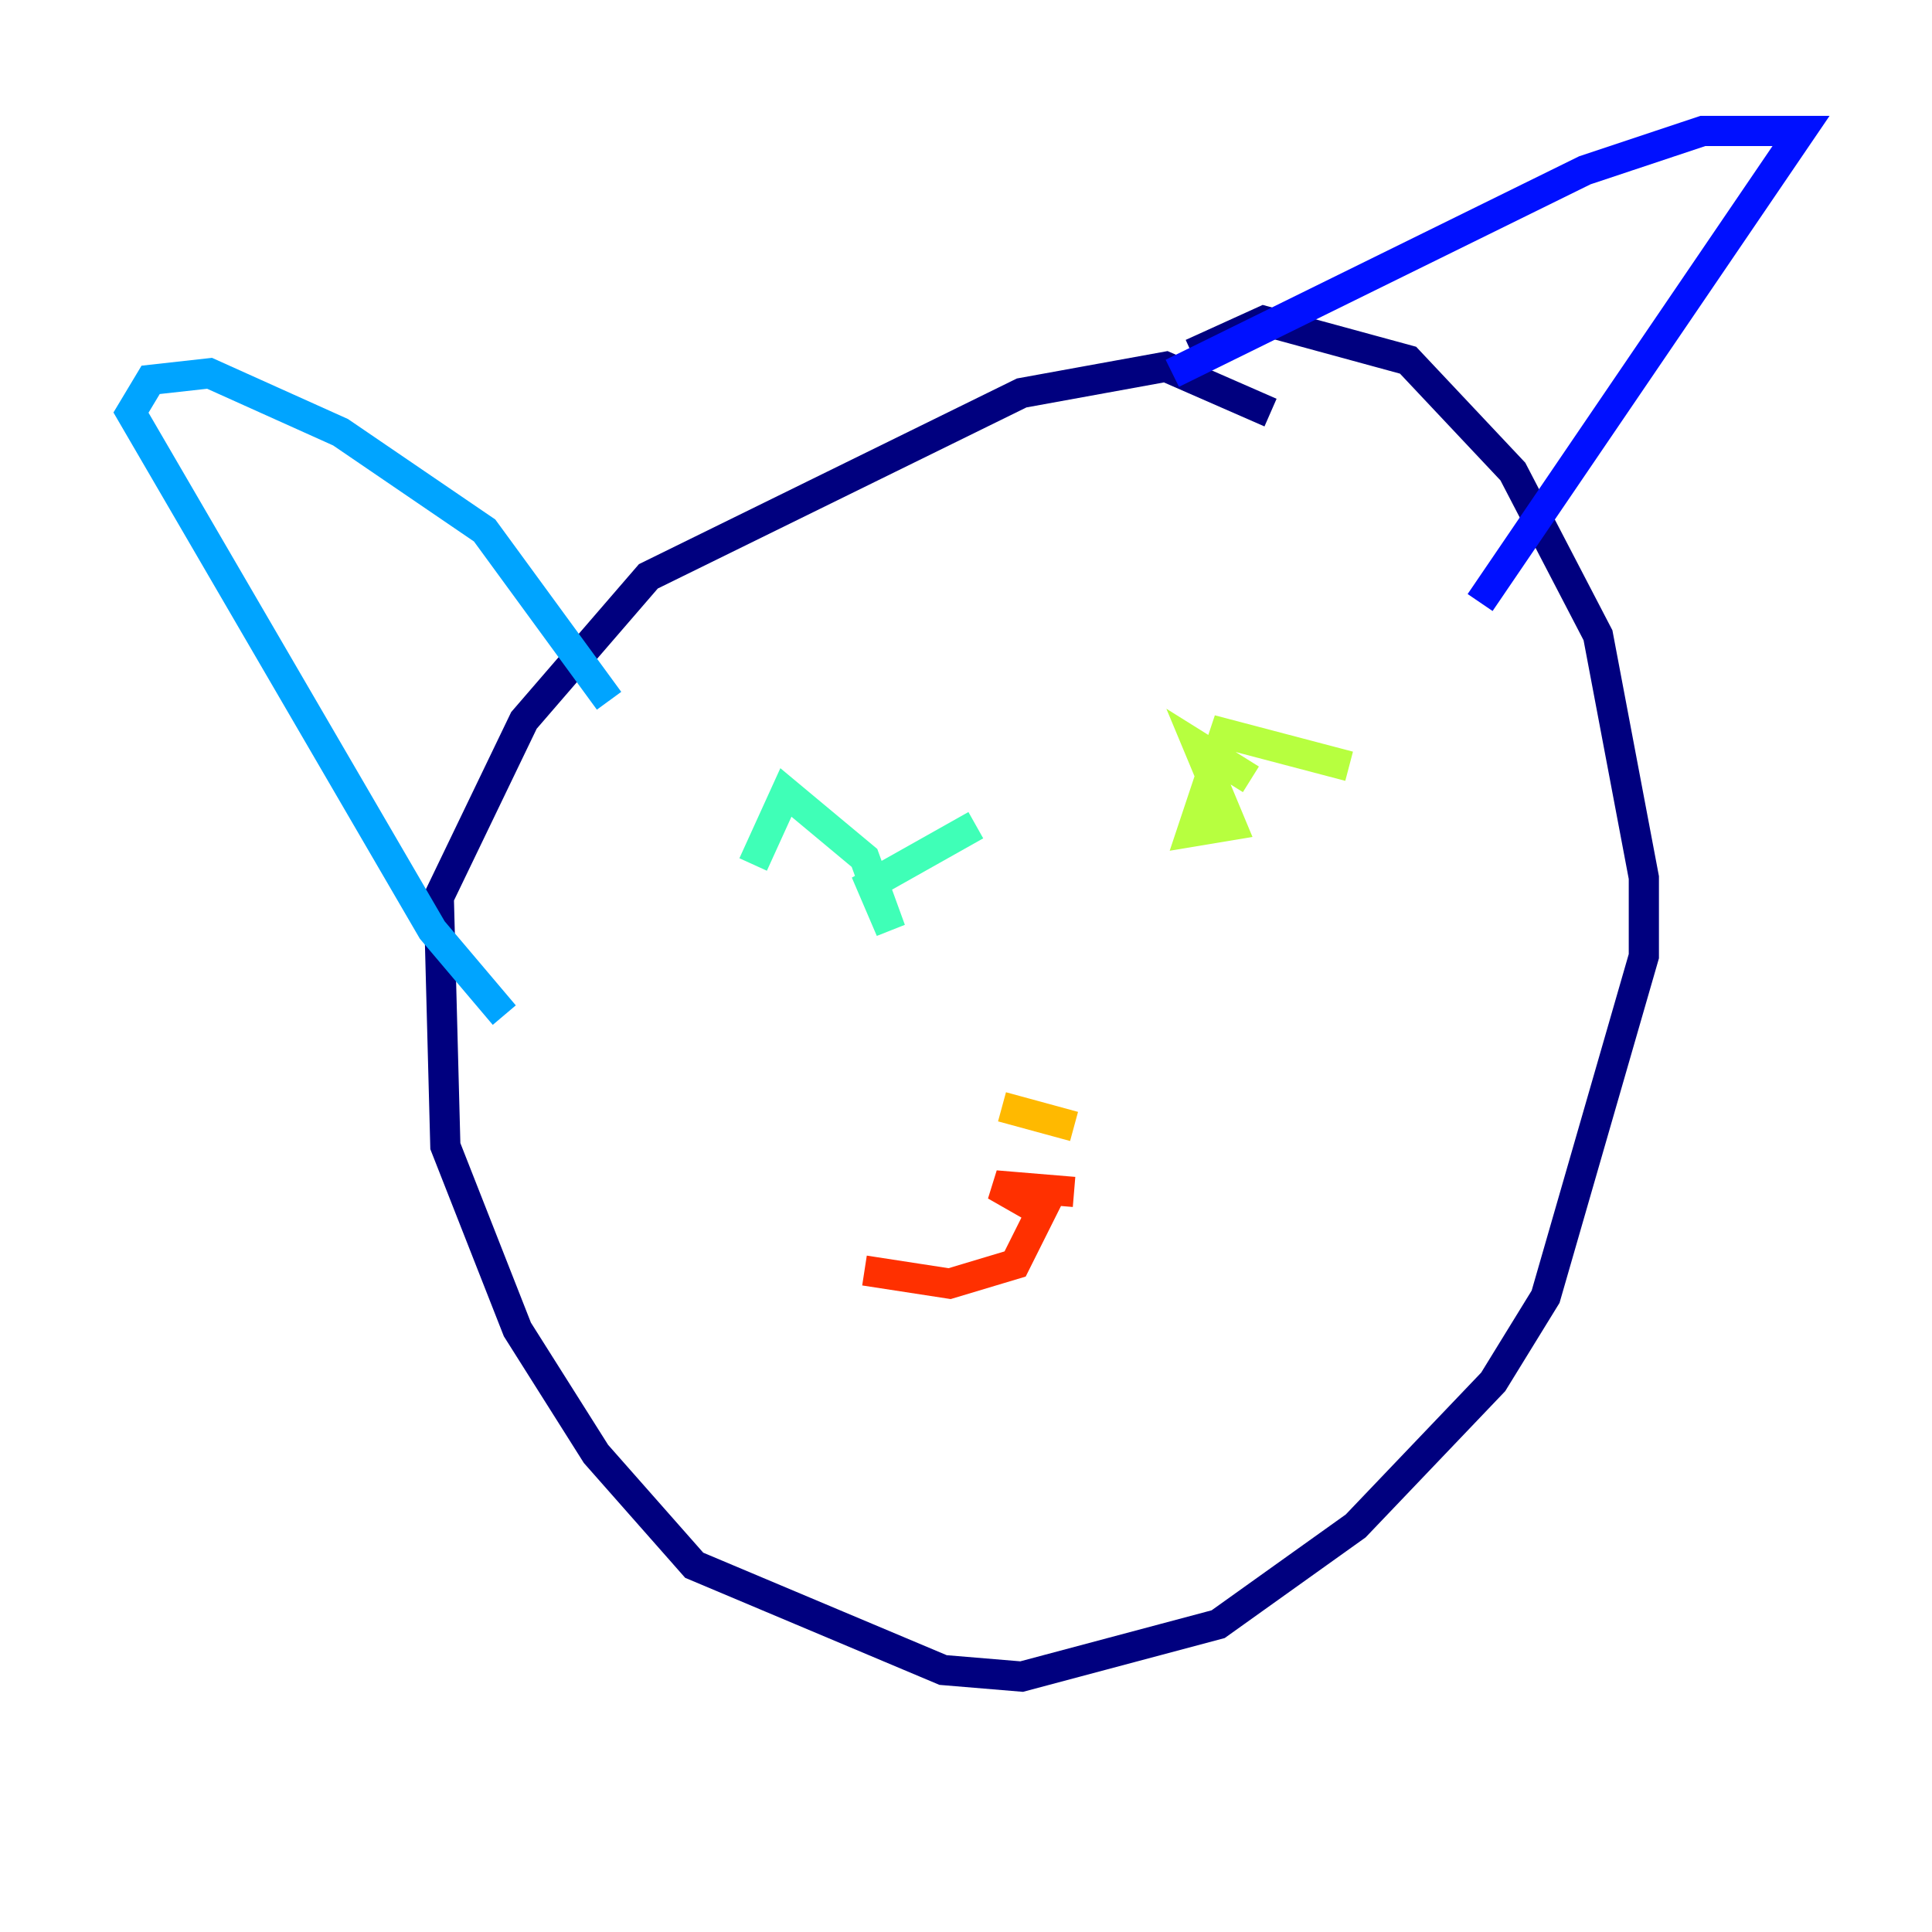<?xml version="1.0" encoding="utf-8" ?>
<svg baseProfile="tiny" height="128" version="1.2" viewBox="0,0,128,128" width="128" xmlns="http://www.w3.org/2000/svg" xmlns:ev="http://www.w3.org/2001/xml-events" xmlns:xlink="http://www.w3.org/1999/xlink"><defs /><polyline fill="none" points="84.176,27.336 77.234,24.298 67.688,26.034 42.956,38.183 34.712,47.729 29.071,59.444 29.505,75.932 34.278,88.081 39.485,96.325 45.993,103.702 62.481,110.644 67.688,111.078 80.705,107.607 89.817,101.098 98.929,91.552 102.4,85.912 108.909,63.349 108.909,58.142 105.871,42.088 100.231,31.241 93.288,23.864 83.742,21.261 78.969,23.43" stroke="#00007f" stroke-width="2" /><polyline fill="none" points="77.668,24.732 105.003,11.281 112.814,8.678 119.322,8.678 98.061,39.919" stroke="#0010ff" stroke-width="2" /><polyline fill="none" points="40.352,46.427 32.108,35.146 22.563,28.637 13.885,24.732 9.98,25.166 8.678,27.336 28.637,61.614 33.41,67.254" stroke="#00a4ff" stroke-width="2" /><polyline fill="none" points="64.651,54.671 57.709,58.576 59.01,61.614 57.275,56.841 52.068,52.502 49.898,57.275" stroke="#3fffb7" stroke-width="2" /><polyline fill="none" points="89.383,50.766 81.139,48.597 78.969,55.105 81.573,54.671 79.403,49.464 82.875,51.634" stroke="#b7ff3f" stroke-width="2" /><polyline fill="none" points="66.386,73.329 71.159,74.63" stroke="#ffb900" stroke-width="2" /><polyline fill="none" points="57.275,84.176 62.915,85.044 67.254,83.742 68.99,80.271 65.953,78.536 71.159,78.969" stroke="#ff3000" stroke-width="2" /><polyline fill="none" points="66.82,79.837 66.82,79.837" stroke="#7f0000" stroke-width="2" /></svg>
